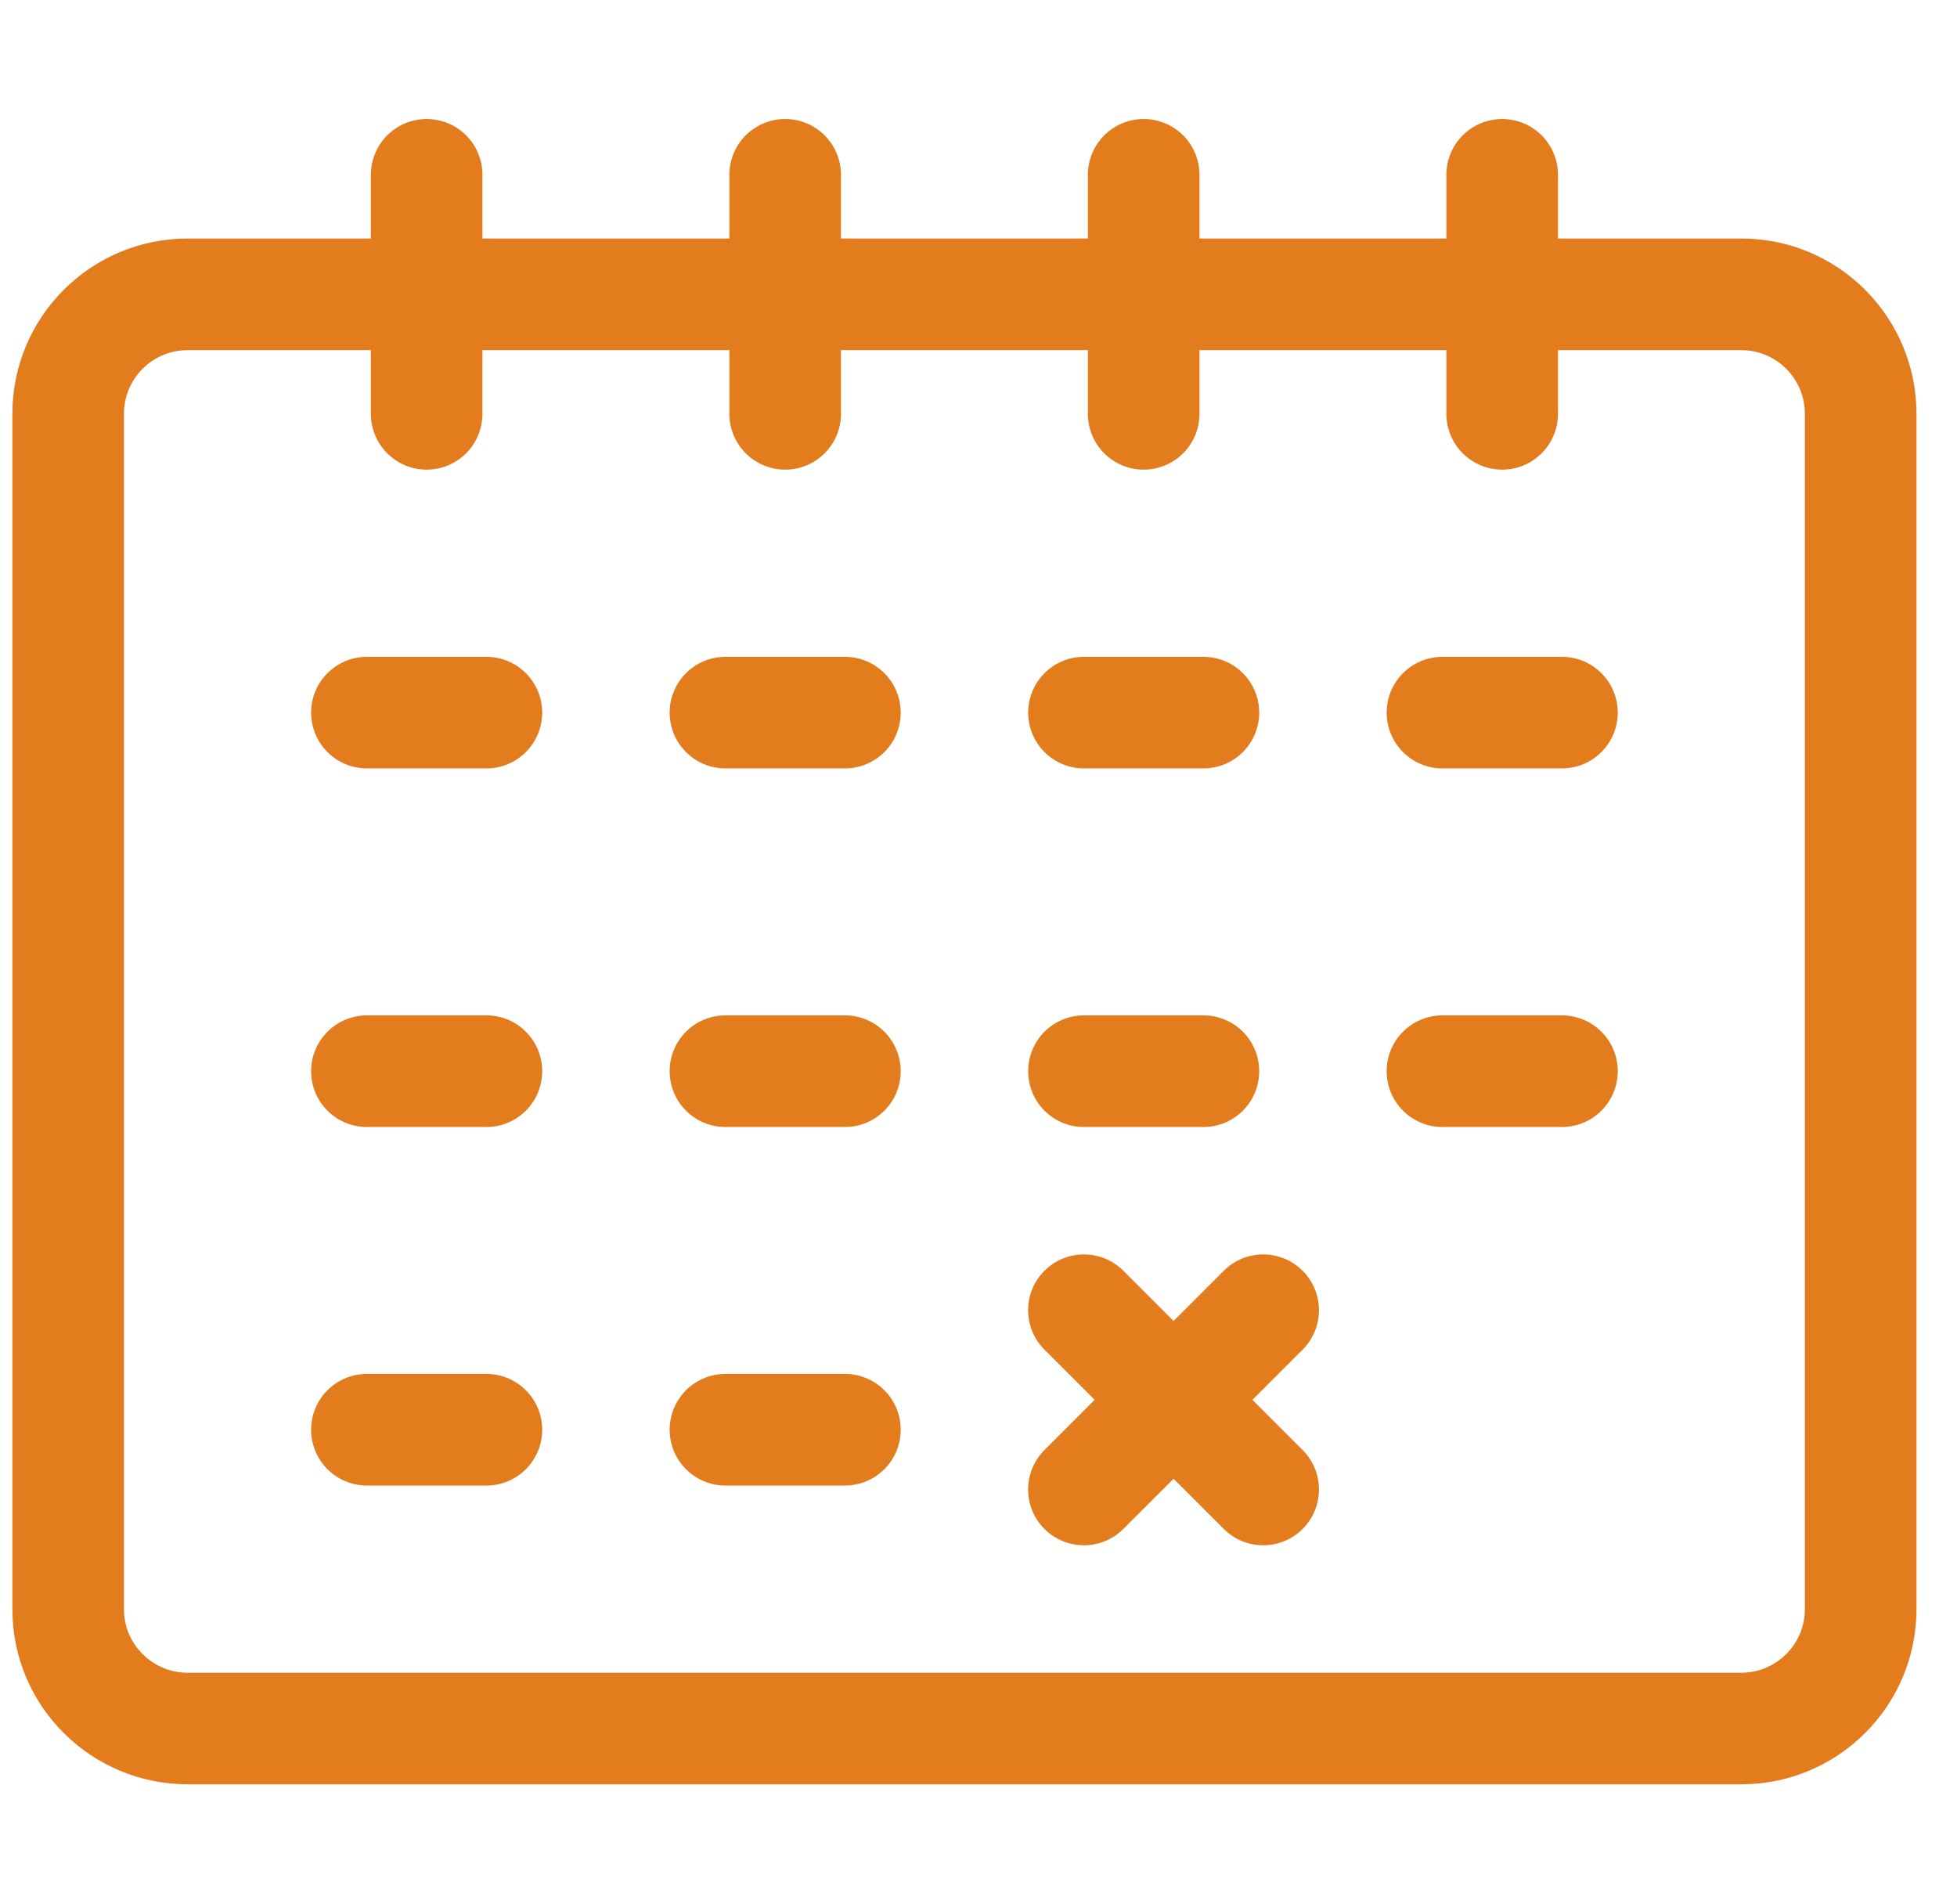 <svg width="37" height="36" viewBox="0 0 37 36" fill="none" xmlns="http://www.w3.org/2000/svg">
<g clip-path="url(#clip0_6_204)">
<path d="M32.92 4.509H29.456V3.305C29.456 2.722 28.983 2.25 28.401 2.25C27.819 2.25 27.346 2.722 27.346 3.305V4.509H22.678V3.305C22.678 2.722 22.205 2.25 21.623 2.25C21.04 2.25 20.568 2.722 20.568 3.305V4.509H15.9V3.305C15.9 2.722 15.427 2.25 14.845 2.25C14.262 2.25 13.79 2.722 13.79 3.305V4.509H9.121V3.305C9.121 2.722 8.649 2.25 8.067 2.25C7.484 2.25 7.012 2.722 7.012 3.305V4.509H3.548C1.726 4.509 0.234 5.983 0.234 7.823V30.417C0.234 32.27 1.739 33.731 3.548 33.731H32.92C34.742 33.731 36.234 32.258 36.234 30.417V7.823C36.234 6.001 34.761 4.509 32.92 4.509V4.509ZM34.124 30.417C34.124 31.081 33.587 31.622 32.92 31.622H3.548C2.885 31.622 2.343 31.085 2.343 30.417V7.823C2.343 7.16 2.88 6.619 3.548 6.619H7.012V7.823C7.012 8.406 7.484 8.878 8.067 8.878C8.649 8.878 9.121 8.406 9.121 7.823V6.619H13.79V7.823C13.79 8.406 14.262 8.878 14.845 8.878C15.427 8.878 15.9 8.406 15.9 7.823V6.619H20.568V7.823C20.568 8.406 21.04 8.878 21.623 8.878C22.205 8.878 22.678 8.406 22.678 7.823V6.619H27.346V7.823C27.346 8.406 27.819 8.878 28.401 8.878C28.983 8.878 29.456 8.406 29.456 7.823V6.619H32.92C33.583 6.619 34.124 7.156 34.124 7.823V30.417Z" fill="#E27C1D"/>
<path d="M9.197 25.973H6.937C6.355 25.973 5.882 26.445 5.882 27.028C5.882 27.611 6.355 28.083 6.937 28.083H9.197C9.779 28.083 10.251 27.611 10.251 27.028C10.251 26.445 9.779 25.973 9.197 25.973Z" fill="#E27C1D"/>
<path d="M15.975 25.973H13.715C13.133 25.973 12.661 26.445 12.661 27.028C12.661 27.611 13.133 28.083 13.715 28.083H15.975C16.557 28.083 17.029 27.611 17.029 27.028C17.029 26.445 16.557 25.973 15.975 25.973Z" fill="#E27C1D"/>
<path d="M9.197 19.195H6.937C6.355 19.195 5.882 19.667 5.882 20.25C5.882 20.833 6.355 21.305 6.937 21.305H9.197C9.779 21.305 10.251 20.833 10.251 20.25C10.251 19.667 9.779 19.195 9.197 19.195Z" fill="#E27C1D"/>
<path d="M15.975 19.195H13.715C13.133 19.195 12.661 19.667 12.661 20.25C12.661 20.833 13.133 21.305 13.715 21.305H15.975C16.557 21.305 17.029 20.833 17.029 20.25C17.029 19.667 16.557 19.195 15.975 19.195Z" fill="#E27C1D"/>
<path d="M20.493 21.305H22.753C23.335 21.305 23.807 20.833 23.807 20.25C23.807 19.667 23.335 19.195 22.753 19.195H20.493C19.911 19.195 19.439 19.667 19.439 20.25C19.439 20.833 19.911 21.305 20.493 21.305Z" fill="#E27C1D"/>
<path d="M29.531 19.195H27.271C26.689 19.195 26.217 19.667 26.217 20.25C26.217 20.833 26.689 21.305 27.271 21.305H29.531C30.113 21.305 30.586 20.833 30.586 20.25C30.586 19.667 30.113 19.195 29.531 19.195Z" fill="#E27C1D"/>
<path d="M9.197 12.417H6.937C6.355 12.417 5.882 12.889 5.882 13.472C5.882 14.054 6.355 14.526 6.937 14.526H9.197C9.779 14.526 10.251 14.054 10.251 13.472C10.251 12.889 9.779 12.417 9.197 12.417Z" fill="#E27C1D"/>
<path d="M15.975 12.417H13.715C13.133 12.417 12.661 12.889 12.661 13.472C12.661 14.054 13.133 14.526 13.715 14.526H15.975C16.557 14.526 17.029 14.054 17.029 13.472C17.029 12.889 16.557 12.417 15.975 12.417Z" fill="#E27C1D"/>
<path d="M20.493 14.526H22.753C23.335 14.526 23.807 14.054 23.807 13.472C23.807 12.889 23.335 12.417 22.753 12.417H20.493C19.911 12.417 19.439 12.889 19.439 13.472C19.439 14.054 19.911 14.526 20.493 14.526Z" fill="#E27C1D"/>
<path d="M29.531 12.417H27.271C26.689 12.417 26.217 12.889 26.217 13.472C26.217 14.054 26.689 14.526 27.271 14.526H29.531C30.113 14.526 30.586 14.054 30.586 13.472C30.586 12.889 30.113 12.417 29.531 12.417Z" fill="#E27C1D"/>
<path d="M24.628 24.023C24.216 23.611 23.549 23.611 23.137 24.023L22.188 24.972L21.239 24.023C20.827 23.611 20.16 23.611 19.747 24.023C19.335 24.435 19.335 25.103 19.747 25.514L20.696 26.463L19.747 27.412C19.335 27.824 19.335 28.492 19.747 28.903C19.953 29.109 20.223 29.212 20.493 29.212C20.763 29.212 21.033 29.109 21.239 28.903L22.188 27.955L23.137 28.903C23.342 29.109 23.612 29.212 23.882 29.212C24.152 29.212 24.422 29.109 24.628 28.903C25.04 28.492 25.04 27.824 24.628 27.412L23.679 26.463L24.628 25.514C25.04 25.103 25.04 24.435 24.628 24.023Z" fill="#E27C1D"/>
</g>
<defs>
<clipPath id="clip0_6_204">
<rect width="36" height="36" fill="white" transform="translate(0.234)"/>
</clipPath>
</defs>
</svg>
